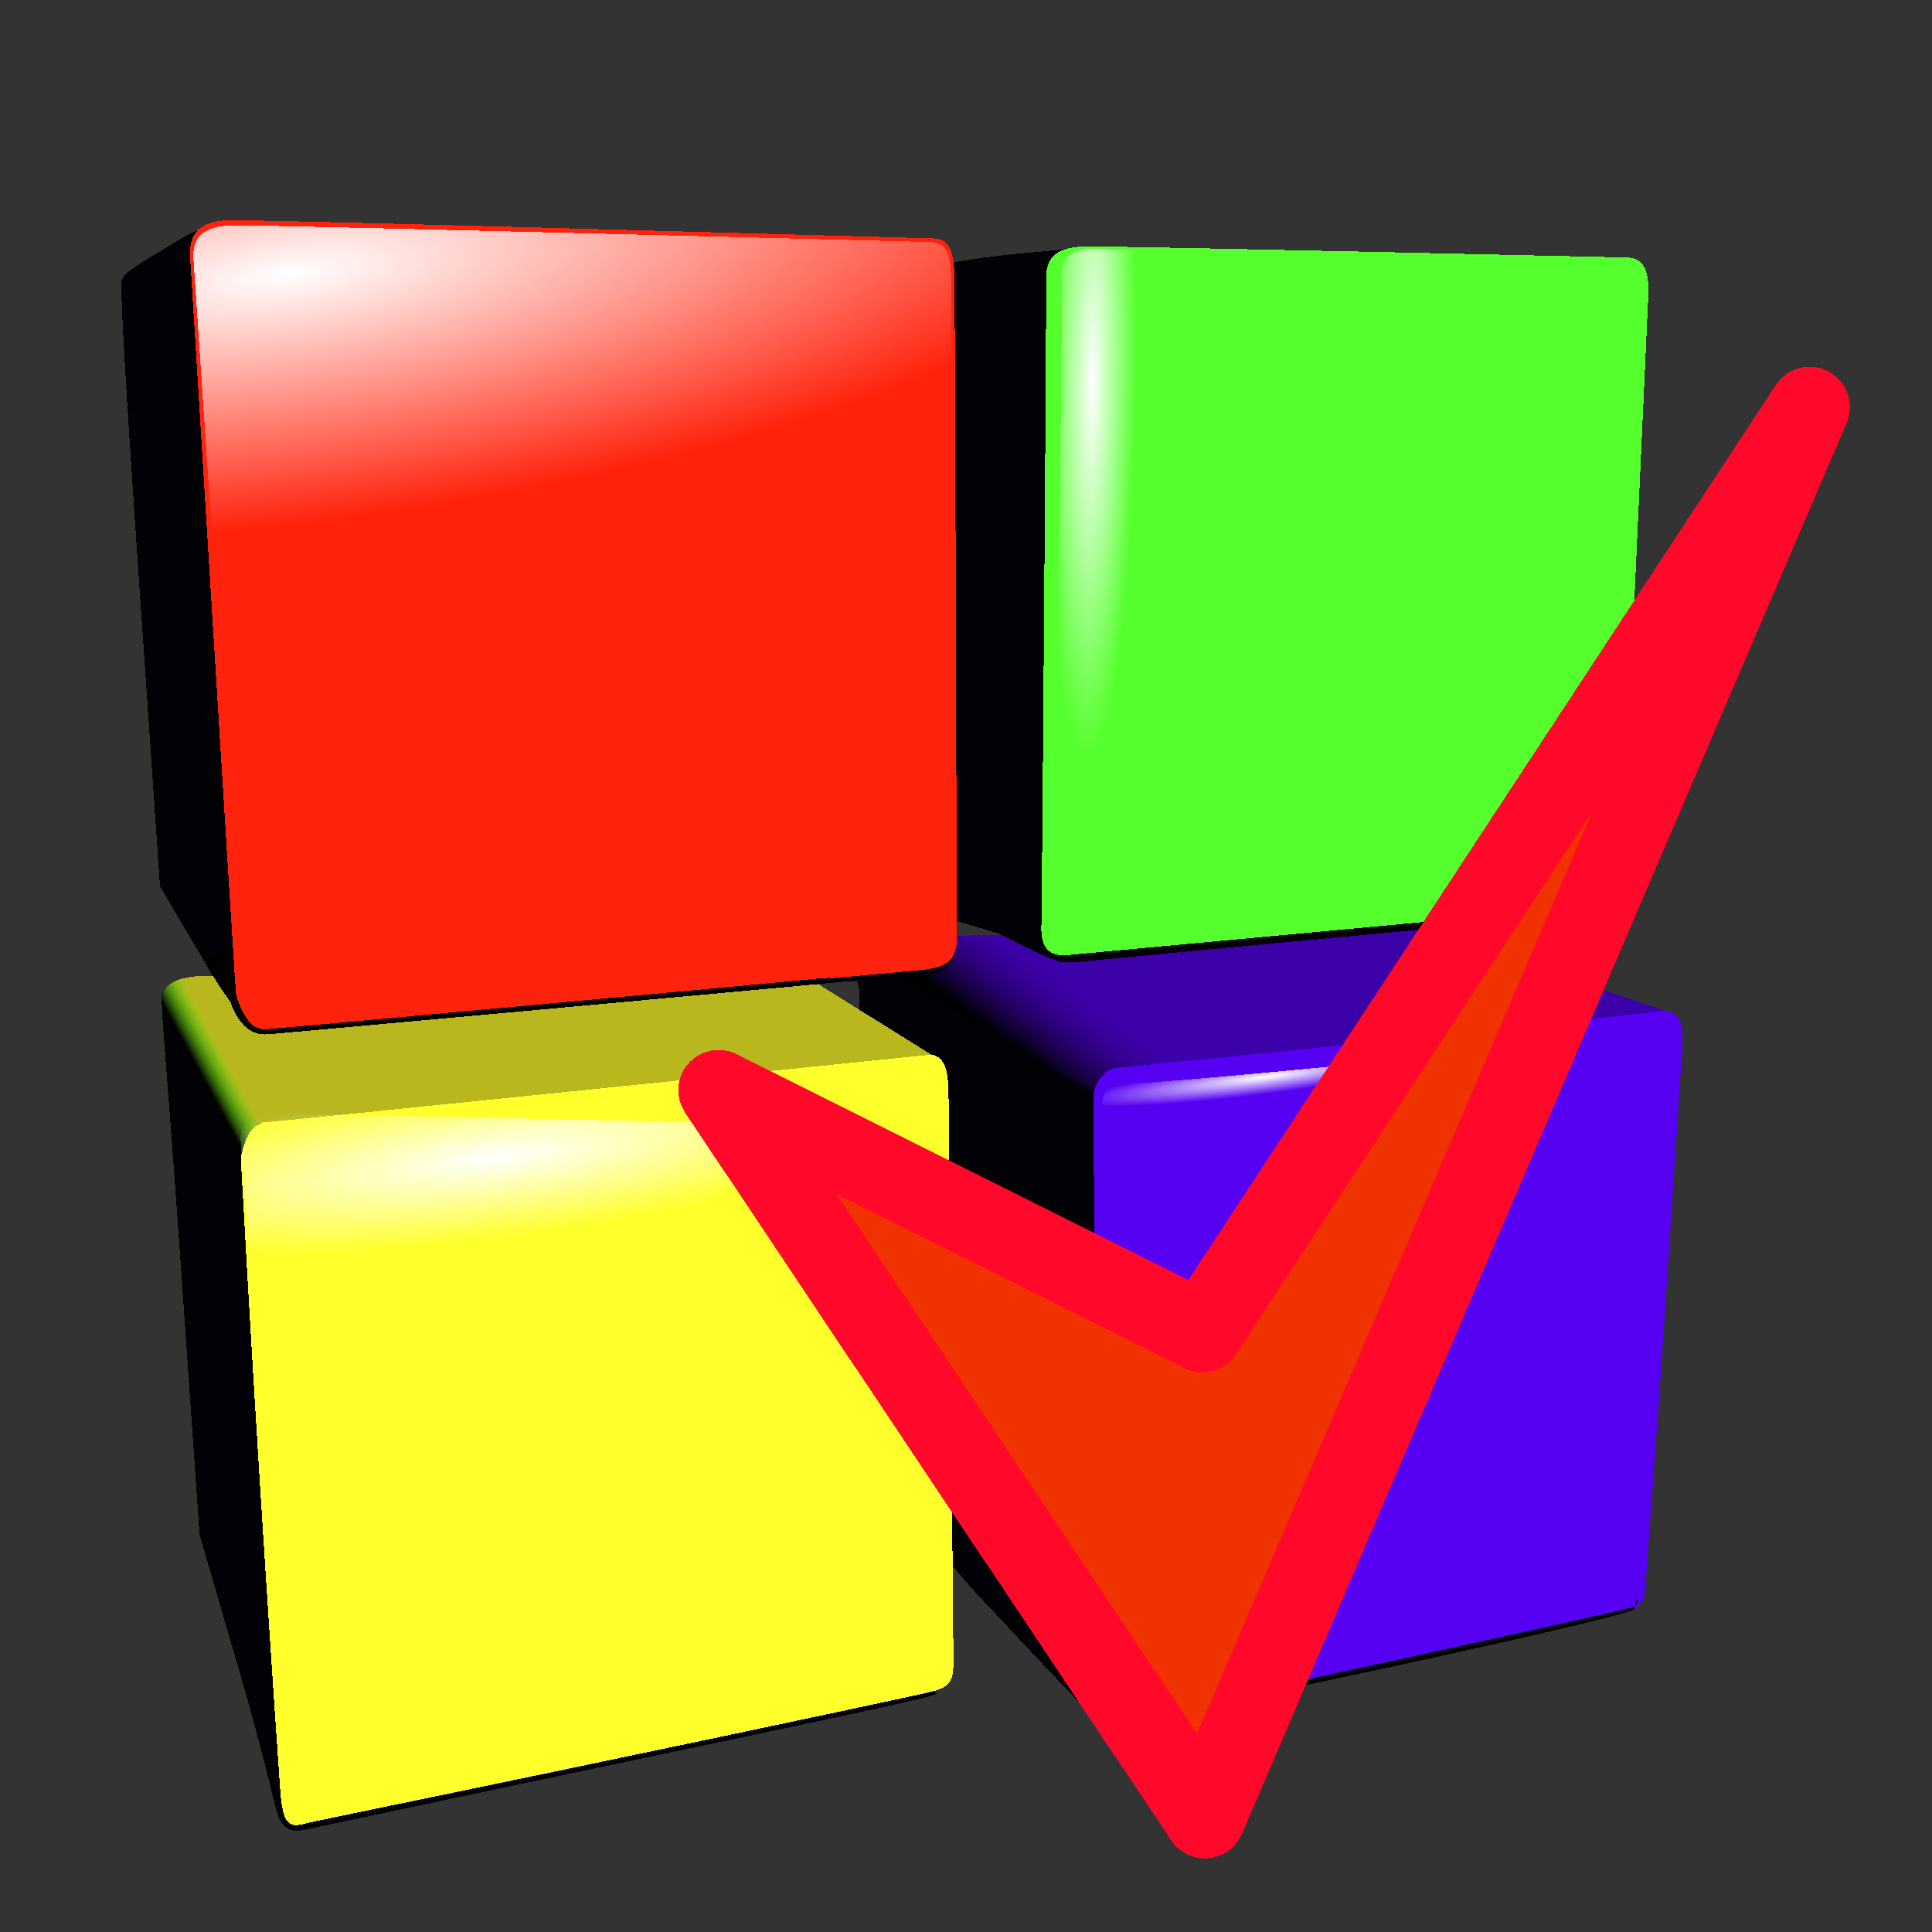 <?xml version="1.0" encoding="UTF-8" standalone="no"?>
<!-- Created with Inkscape (http://www.inkscape.org/) -->

<svg
   xmlns:dc="http://purl.org/dc/elements/1.1/"
   xmlns:cc="http://creativecommons.org/ns#"
   xmlns:rdf="http://www.w3.org/1999/02/22-rdf-syntax-ns#"
   xmlns:svg="http://www.w3.org/2000/svg"
   xmlns="http://www.w3.org/2000/svg"
   xmlns:xlink="http://www.w3.org/1999/xlink"
   xmlns:sodipodi="http://sodipodi.sourceforge.net/DTD/sodipodi-0.dtd"
   xmlns:inkscape="http://www.inkscape.org/namespaces/inkscape"
   width="24"
   height="24"
   viewBox="0 0 6.35 6.35"
   version="1.1"
   id="svg8"
   inkscape:version="0.92.3 (2405546, 2018-03-11)"
   sodipodi:docname="projectselected_24.svg"
   inkscape:export-filename="folder_open_48.png"
   inkscape:export-xdpi="192"
   inkscape:export-ydpi="192"
   style="shape-rendering:crispEdges">
  <rect x="0" y="0" width="6.35" height="6.35" fill="#333333" stroke="none"/>
  <defs
     id="defs2">
    <linearGradient
       inkscape:collect="always"
       xlink:href="#linearGradient2772"
       id="linearGradient3489"
       gradientUnits="userSpaceOnUse"
       gradientTransform="translate(-106.577,44.407)"
       x1="513.236"
       y1="342.127"
       x2="531.86"
       y2="317.98" />
    <linearGradient
       id="linearGradient2772"
       inkscape:collect="always">
      <stop
         id="stop2774"
         offset="0"
         style="stop-color:#000100;stop-opacity:1" />
      <stop
         id="stop2776"
         offset="1"
         style="stop-color:#3d01aa;stop-opacity:0;" />
    </linearGradient>
    <linearGradient
       inkscape:collect="always"
       xlink:href="#linearGradient2754"
       id="linearGradient3491"
       gradientUnits="userSpaceOnUse"
       gradientTransform="translate(-107.132,44.407)"
       x1="259.742"
       y1="349.774"
       x2="251.401"
       y2="354.288" />
    <linearGradient
       id="linearGradient2754">
      <stop
         id="stop2756"
         offset="0"
         style="stop-color:#00ff00;stop-opacity:0;" />
      <stop
         id="stop2758"
         offset="1"
         style="stop-color:#000100;stop-opacity:1;" />
    </linearGradient>
    <radialGradient
       inkscape:collect="always"
       xlink:href="#linearGradient2736"
       id="radialGradient3493"
       gradientUnits="userSpaceOnUse"
       gradientTransform="matrix(5.051,-0.649,0.211,1.392,-1581.796,200.915)"
       cx="342.688"
       cy="113.357"
       fx="342.688"
       fy="113.357"
       r="114.916" />
    <linearGradient
       id="linearGradient2736">
      <stop
         id="stop2738"
         offset="0"
         style="stop-color:#ffffff;stop-opacity:1" />
      <stop
         style="stop-color:#ffffff;stop-opacity:0;"
         offset="0.509"
         id="stop2744" />
      <stop
         id="stop2740"
         offset="1"
         style="stop-color:#ffffff;stop-opacity:0;" />
    </linearGradient>
    <radialGradient
       inkscape:collect="always"
       xlink:href="#linearGradient2736"
       id="radialGradient3495"
       gradientUnits="userSpaceOnUse"
       gradientTransform="matrix(-0.07,3.413,-0.172,-0.003,499.214,-1038.188)"
       cx="277.935"
       cy="-297.529"
       fx="277.935"
       fy="-297.529"
       r="114.916" />
    <radialGradient
       inkscape:collect="always"
       xlink:href="#linearGradient2824"
       id="radialGradient3497"
       gradientUnits="userSpaceOnUse"
       gradientTransform="matrix(0.157,0.002,-0.018,1.347,424.059,-15.43)"
       cx="101.586"
       cy="138.84"
       fx="101.586"
       fy="138.84"
       r="92.157" />
    <linearGradient
       id="linearGradient2824">
      <stop
         id="stop2826"
         offset="0"
         style="stop-color:#ffffff;stop-opacity:1;" />
      <stop
         id="stop2828"
         offset="1"
         style="stop-color:#ffffff;stop-opacity:0;" />
    </linearGradient>
    <radialGradient
       inkscape:collect="always"
       xlink:href="#linearGradient2824"
       id="radialGradient3499"
       gradientUnits="userSpaceOnUse"
       gradientTransform="matrix(0.03,0.233,-1.213,0.155,850.881,343.274)"
       cx="23.185"
       cy="503.217"
       fx="23.185"
       fy="503.217"
       r="113.251" />
    <radialGradient
       inkscape:collect="always"
       xlink:href="#linearGradient2824"
       id="radialGradient3501"
       gradientUnits="userSpaceOnUse"
       gradientTransform="matrix(0.008,0.065,-0.712,0.092,856.078,377.63)"
       cx="-364.475"
       cy="503.541"
       fx="-364.475"
       fy="503.541"
       r="85.496" />
  </defs>
  <sodipodi:namedview
     id="base"
     pagecolor="#ffffff"
     bordercolor="#666666"
     borderopacity="1.0"
     inkscape:pageopacity="0.0"
     inkscape:pageshadow="2"
     inkscape:zoom="11.313709"
     inkscape:cx="-7.9056274"
     inkscape:cy="9.5298442"
     inkscape:document-units="px"
     inkscape:current-layer="layer1"
     showgrid="true"
     units="px"
     inkscape:pagecheckerboard="false"
     gridtolerance="10"
     inkscape:snap-perpendicular="false"
     inkscape:snap-tangential="false"
     inkscape:window-width="1920"
     inkscape:window-height="1013"
     inkscape:window-x="0"
     inkscape:window-y="38"
     inkscape:window-maximized="1"
     objecttolerance="10"
     guidetolerance="10">
    <inkscape:grid
       type="xygrid"
       id="grid3699"
       dotted="false"
       spacingx="0.132"
       spacingy="0.132"
       color="#ff3f3f"
       opacity="0.125"
       empcolor="#ff3f3f"
       empopacity="0.251" />
  </sodipodi:namedview>
  <g
     inkscape:label="Layer 1"
     inkscape:groupmode="layer"
     id="layer1"
     transform="translate(0,-290.65)">
    <g
       transform="matrix(0.01,0,0,0.01,-0.786,290.187)"
       inkscape:label="Layer 1"
       id="g3447"
       inkscape:export-filename="D:\Desktop\cb-icons\net-1.png"
       inkscape:export-xdpi="74.120003"
       inkscape:export-ydpi="74.120003"
       style="stroke-width:0.998;shape-rendering:crispEdges">
      <path
         style="opacity:0.99;fill:#5702f4;fill-opacity:1;fill-rule:evenodd;stroke:none;stroke-width:0.998px;stroke-linecap:butt;stroke-linejoin:miter;stroke-opacity:1"
         d="m 437.333,410.952 c -0.294,-4.808 0.575,-13.256 9.493,-14.212 78.395,-8.372 171.969,-18.438 171.969,-18.438 8.369,0 13.636,-1.195 12.748,12.185 -7.222,108.852 -5.043,80.88 -11.982,174.69 0.05,7.752 -2.175,9.637 -5.507,10.374 -85.302,18.885 -48.94,11.38 -166.341,36.359 -6.854,1.445 -10.622,4.014 -10.55,-9.971 0.588,-114.954 0.295,-66.735 0.17,-190.988 z"
         id="path3449"
         sodipodi:nodetypes="cscscscsc"
         inkscape:connector-curvature="0" />
      <path
         sodipodi:nodetypes="cscccsc"
         id="path3451"
         d="m 437.965,405.961 c 0,0 1.131,-8.061 8.188,-8.743 88.964,-8.596 179.849,-18.734 179.849,-18.734 l -84.512,-28.032 -168.47,3.886 c 0,0 -16.825,1.116 -13.045,3.608 30.698,20.238 78.268,48.293 77.99,48.015 z"
         style="opacity:1;fill:#3d01aa;fill-opacity:1;fill-rule:evenodd;stroke:none;stroke-width:0.998px;stroke-linecap:butt;stroke-linejoin:miter;stroke-opacity:1"
         inkscape:connector-curvature="0" />
      <path
         id="path3453"
         d="m 171.761,646.177 c -2.989,-2.969 -2.69,-10.045 -14.189,-49.528 l -13.382,-45.948 -6.122,-87.865 c -5.663,-81.29 -7.229,-88.243 -5.755,-90.493 0.876,-1.337 2.705,-2.911 2.909,-2.898 0.399,0.026 6.162,11.838 12.026,25.437 8.206,19.031 10.668,24.928 10.692,28.391 0.017,2.475 2.532,42.234 5.589,87.334 3.057,45.1 6.252,92.35 7.101,105 0.849,12.65 1.677,24.064 2.036,25.316 0.254,0.884 3.144,4.981 6.86,4.176 19.242,-4.168 -13.379,3.757 133.817,-27.52 45.849,-9.742 70.936,-17.054 72.564,-15.26 1.069,1.178 10.204,-0.423 -107.7,24.338 -53.558,11.248 -99.311,21.102 -100.577,21.235 -1.862,0.196 -3.397,0.506 -5.87,-1.716 z m 260.15,-41.819 c -4.655,-4.812 -12.229,-12.8 -16.83,-17.75 -4.601,-4.95 -11.566,-12.375 -15.477,-16.5 l -8.777,-9.998 -2.173,-79.644 c 0.045,-78.465 -2.256,-82.233 -4.017,-84.183 -1.014,-1.123 -3.384,-2.999 -11.032,-7.562 l -12.518,-8.852 v -6.432 c 0,-2.316 -0.77,-4.7 -0.79,-4.699 -5.591,0.159 -3.869,0.063 -8.25,0.428 -12.404,1.035 -127.882,12.064 -184.209,16.942 -9.702,0.84 -5.37,4.071 -27.521,-33 l -9.126,-15.5 -6.751,-98.233 c -4.778,-69.522 -6.468,-99.038 -5.783,-100.988 0.949,-2.699 4.317,-4.516 18.79,-13.234 7.318,-4.408 14.735,-6.245 13.021,-6.031 -2.593,0.323 -5.241,55.147 -1.4,114.525 3.84,59.378 7.496,116.061 8.124,125.961 1.243,19.594 1.955,21.699 7.771,22.97 3.554,0.777 223.553,-18.07 225.446,-20.922 2.08,-3.135 2.501,-0.699 0.392,1.814 -1.932,2.303 -6.497,3.624 -10.963,3.633 -1.512,0.003 -2.745,0.343 -2.739,0.756 0.012,0.812 8.265,5.881 39.989,24.559 11.275,6.638 21.012,12.41 20.992,13.13 -0.201,7.453 0.327,44.513 0.372,102.094 l -0.675,101.033 2.343,2.619 c 1.788,0.736 3.664,0.607 4.516,0.607 1.265,0 147.291,-31.668 170.953,-37.365 1.864,-0.449 1.415,-6.327 0.194,0.606 -0.47,2.669 -167.254,37.967 -171.779,37.967 -4.774,0 -2.638,1.722 -12.091,-8.75 z M 423.032,360.95 c -2.75,-1.095 -9.988,-4.698 -16.764,-8.007 l -17.314,-5.184 0.319,-107.383 0.319,-107.383 7.496,-1.31 c 1.375,-0.263 6.775,-0.969 12,-1.571 5.225,-0.601 16.48,-1.519 18.295,-1.74 2.789,-0.34 3.213,-0.128 2.74,1.364 -0.959,3.022 -6.876,36.52 -7.175,132.578 l -0.288,92.708 2.203,2.345 2.203,2.345 15.261,-1.332 c 76.083,-6.64 164.256,-15.87 165.641,-16.951 1.451,-1.133 1.472,-1.076 0.202,0.54 -0.78,0.993 -1.681,2.961 -2.68,3.497 -1.937,1.037 -30.684,3.664 -115.902,11.607 -29.15,2.717 -42.853,4.131 -57,5.403 -5.498,0.499 -6.303,-0.232 -9.555,-1.527 z"
         style="fill:#020106;stroke-width:0.998"
         sodipodi:nodetypes="ccccssssssssssssccscccscccssscccsssssssssssscccsssscccccccssscccccsssssc"
         inkscape:connector-curvature="0" />
      <path
         sodipodi:nodetypes="cscscscsc"
         id="path3455"
         d="m 157.846,428.993 c -0.294,-4.808 0.575,-13.256 9.493,-14.212 78.395,-8.372 215.266,-22.046 215.266,-22.046 5.593,0 7.556,2.944 7.752,12.462 0.221,10.603 0.785,99.476 1.618,186.902 0.05,7.752 -1.359,9.011 -10.225,10.93 -34.814,7.536 -81.69,17.486 -199.647,41.91 -6.854,1.445 -10.401,4.258 -11.383,-9.971 -1.071,-15.316 -7.476,-106.702 -12.874,-205.975 z"
         style="opacity:1;fill:#ffff2c;fill-opacity:1;fill-rule:evenodd;stroke:none;stroke-width:0.998px;stroke-linecap:butt;stroke-linejoin:miter;stroke-opacity:1"
         inkscape:connector-curvature="0" />
      <path
         style="opacity:1;fill:url(#linearGradient3489);fill-opacity:1;fill-rule:evenodd;stroke:none;stroke-width:0.998px;stroke-linecap:butt;stroke-linejoin:miter;stroke-opacity:1"
         d="m 437.965,405.961 c 0,0 1.138,-7.989 8.188,-8.743 12.917,-1.38 16.375,-2.22 26.367,-3.053 0.376,0.175 -68.692,-39.55 -68.692,-39.55 l -30.807,-0.278 c 0,0 -16.825,1.116 -13.045,3.608 30.698,20.238 78.268,48.293 77.99,48.015 z"
         id="path3457"
         sodipodi:nodetypes="cscccsc"
         inkscape:connector-curvature="0" />
      <path
         style="fill:#b8b81e;fill-opacity:1;fill-rule:evenodd;stroke:none;stroke-width:0.998px;stroke-linecap:butt;stroke-linejoin:miter;stroke-opacity:1"
         d="m 157.86,426.406 c 0,0 1.957,-10.918 7.369,-11.196 4.592,-0.235 219.448,-22.293 219.448,-22.293 l -43.574,-27.199 -193.449,1.388 c 0,0 -15.299,-1.087 -15.911,7.405 -0.026,0.367 26.395,52.173 26.117,51.895 z"
         id="path3459"
         sodipodi:nodetypes="cscccsc"
         inkscape:connector-curvature="0" />
      <path
         style="fill:#000100;fill-opacity:1;fill-rule:evenodd;stroke:none;stroke-width:0.998px;stroke-linecap:butt;stroke-linejoin:miter;stroke-opacity:1"
         d="m 145.609,361.996 c 0,0 5.986,10.892 13.836,20.214 l 11.775,-8.635 -17.27,-15.112 z"
         id="path3461"
         sodipodi:nodetypes="ccccc"
         inkscape:connector-curvature="0" />
      <path
         style="fill:#ff220c;fill-opacity:1;fill-rule:evenodd;stroke:none;stroke-width:0.998px;stroke-linecap:butt;stroke-linejoin:miter;stroke-opacity:1"
         d="m 141.193,132.575 c -0.294,-4.808 -1.472,-14.032 13.934,-13.934 21.98,0.138 229.42,5.986 229.42,5.986 5.593,0 7.556,2.944 7.752,12.462 0.221,10.603 0.785,217.155 0.785,217.155 0,7.752 -3.14,10.046 -12.168,10.93 -11.778,1.152 -213.524,19.429 -213.524,19.429 -4.121,0.393 -10.401,0.649 -11.383,-13.579 -1.071,-15.316 -14.415,-231.874 -14.817,-238.448 z"
         id="path3463"
         sodipodi:nodetypes="cscscscsc"
         inkscape:connector-curvature="0" />
      <path
         style="fill:url(#linearGradient3491);fill-opacity:1;fill-rule:evenodd;stroke:none;stroke-width:0.2;stroke-linecap:butt;stroke-linejoin:miter;stroke-miterlimit:4;stroke-dasharray:none;stroke-opacity:1"
         d="m 172.876,414.389 c -13.877,1.526 -12.558,3.925 -15.435,12.991 -0.043,0.136 -25.723,-52.771 -25.723,-52.771 0,0 -1.661,-8.538 18.687,-7.428 0.021,0.001 22.471,47.209 22.471,47.209 z"
         id="path3465"
         sodipodi:nodetypes="cscsc"
         inkscape:connector-curvature="0" />
      <path
         sodipodi:nodetypes="cscscscsc"
         id="path3467"
         d="m 422.425,141.407 c 0,-6.967 -1.079,-14.228 14.327,-14.13 21.98,0.138 176.04,3.631 176.04,3.631 5.593,0 7.99,3.344 7.556,12.855 -0.564,12.369 -8.635,188.502 -8.635,188.502 -0.491,8.635 -3.925,11.322 -12.953,12.205 -11.778,1.152 -167.797,15.602 -167.797,15.602 -3.434,0.393 -10.303,1.238 -10.107,-8.869 0.298,-15.35 1.678,-198.511 1.57,-209.795 z"
         style="opacity:1;fill:#55ff2d;fill-opacity:1;fill-rule:evenodd;stroke:none;stroke-width:0.998px;stroke-linecap:butt;stroke-linejoin:miter;stroke-opacity:1"
         inkscape:connector-curvature="0" />
      <path
         sodipodi:nodetypes="cscscscsc"
         id="path3469"
         d="m 142.294,133.068 c -0.292,-4.385 -1.459,-12.796 13.811,-12.706 21.786,0.126 227.399,5.458 227.399,5.458 5.544,0 7.489,2.684 7.684,11.364 0.219,9.669 0.778,198.024 0.778,198.024 0,7.069 -3.112,9.161 -12.061,9.967 -11.674,1.051 -211.643,17.717 -211.643,17.717 -4.085,0.358 -10.31,0.592 -11.282,-12.383 -1.062,-13.966 -14.288,-211.447 -14.687,-217.442 z"
         style="fill:url(#radialGradient3493);fill-opacity:1;fill-rule:evenodd;stroke:none;stroke-width:0.998px;stroke-linecap:butt;stroke-linejoin:miter;stroke-opacity:1"
         inkscape:connector-curvature="0" />
      <path
         style="fill:url(#radialGradient3495);fill-opacity:1;fill-rule:evenodd;stroke:none;stroke-width:0.998px;stroke-linecap:butt;stroke-linejoin:miter;stroke-opacity:1"
         d="m 424.279,141.395 c -0.292,-4.385 -1.459,-12.796 13.811,-12.706 21.786,0.126 227.399,5.458 227.399,5.458 5.544,0 7.489,2.684 7.684,11.364 0.219,9.669 0.778,198.024 0.778,198.024 0,7.069 -3.112,9.161 -12.061,9.967 -11.674,1.051 -211.643,17.717 -211.643,17.717 -4.085,0.358 -10.31,0.592 -11.282,-12.383 -1.062,-13.966 -14.288,-211.447 -14.687,-217.442 z"
         id="path3471"
         sodipodi:nodetypes="cscscscsc"
         inkscape:connector-curvature="0" />
      <path
         style="fill:#000100;fill-opacity:1;fill-rule:evenodd;stroke:none;stroke-width:0.998px;stroke-linecap:butt;stroke-linejoin:miter;stroke-opacity:1"
         d="m 155.702,371.268 c 0,0 2.775,13.877 10.269,13.322 7.494,-0.555 173.743,-15.82 181.514,-16.653 7.771,-0.833 7.771,1.11 7.771,1.11 0,0 -177.906,16.375 -188.73,17.208 -10.824,0.833 -13.322,-14.987 -13.322,-14.987 z"
         id="path3473"
         inkscape:connector-curvature="0" />
      <path
         style="fill:url(#radialGradient3497);fill-opacity:1;fill-rule:evenodd;stroke:none;stroke-width:0.998px;stroke-linecap:butt;stroke-linejoin:miter;stroke-opacity:1"
         d="m 427.572,139.56 c -0.215,-3.943 -1.076,-11.508 10.19,-11.427 16.074,0.113 167.776,4.909 167.776,4.909 4.09,0 5.526,2.414 5.669,10.22 0.162,8.695 0.574,178.091 0.574,178.091 0,6.358 -2.296,8.239 -8.898,8.963 -8.613,0.945 -156.151,15.934 -156.151,15.934 -3.014,0.322 -19.819,2.198 -20.536,-9.471 -0.783,-12.56 1.67,-191.828 1.376,-197.219 z"
         id="path3475"
         sodipodi:nodetypes="cscscscsc"
         inkscape:connector-curvature="0" />
      <path
         sodipodi:nodetypes="cscscscsc"
         id="path3477"
         d="m 157.823,422.661 c -0.265,-3.562 -1.323,-10.396 12.522,-10.323 19.753,0.102 206.178,4.434 206.178,4.434 5.027,0 6.79,2.181 6.967,9.232 0.199,7.855 0.705,160.876 0.705,160.876 0,5.743 -2.822,7.443 -10.935,8.097 -10.585,0.854 -191.891,14.394 -191.891,14.394 -3.704,0.291 -9.348,0.481 -10.23,-10.06 -0.963,-11.346 -12.954,-171.781 -13.316,-176.651 z"
         style="fill:url(#radialGradient3499);fill-opacity:1;fill-rule:evenodd;stroke:none;stroke-width:0.998px;stroke-linecap:butt;stroke-linejoin:miter;stroke-opacity:1"
         inkscape:connector-curvature="0" />
      <path
         style="fill:url(#radialGradient3501);fill-opacity:1;fill-rule:evenodd;stroke:none;stroke-width:0.998px;stroke-linecap:butt;stroke-linejoin:miter;stroke-opacity:1"
         d="m 440.887,411.739 c -0.2,-3.241 -0.999,-9.459 9.453,-9.393 14.912,0.093 170.082,-15.948 170.082,-15.948 3.795,0 5.126,1.984 5.259,8.4 0.15,7.147 -13.9,166.363 -13.9,166.363 0,5.225 -2.13,6.772 -8.255,7.367 -7.991,0.777 -149.305,34.19 -149.305,34.19 -9.457,16.917 -7.057,0.438 -7.723,-9.153 -0.727,-10.324 -5.339,-177.395 -5.612,-181.827 z"
         id="path3479"
         sodipodi:nodetypes="cscscscsc"
         inkscape:connector-curvature="0" />
    </g>
    <path
       style="fill:#f03100;fill-opacity:1;stroke:#ff0829;stroke-width:1px;stroke-linecap:round;stroke-linejoin:round;stroke-opacity:1;shape-rendering:crispEdges"
       d="m -46.03,28.473 6.03,9.027 7.5,-17.5 -7.53,11.473 z"
       id="path835"
       inkscape:connector-curvature="0"
       transform="matrix(0.265,0,0,0.265,14.56,286.688)"
       sodipodi:nodetypes="ccccc" />
  </g>
</svg>
